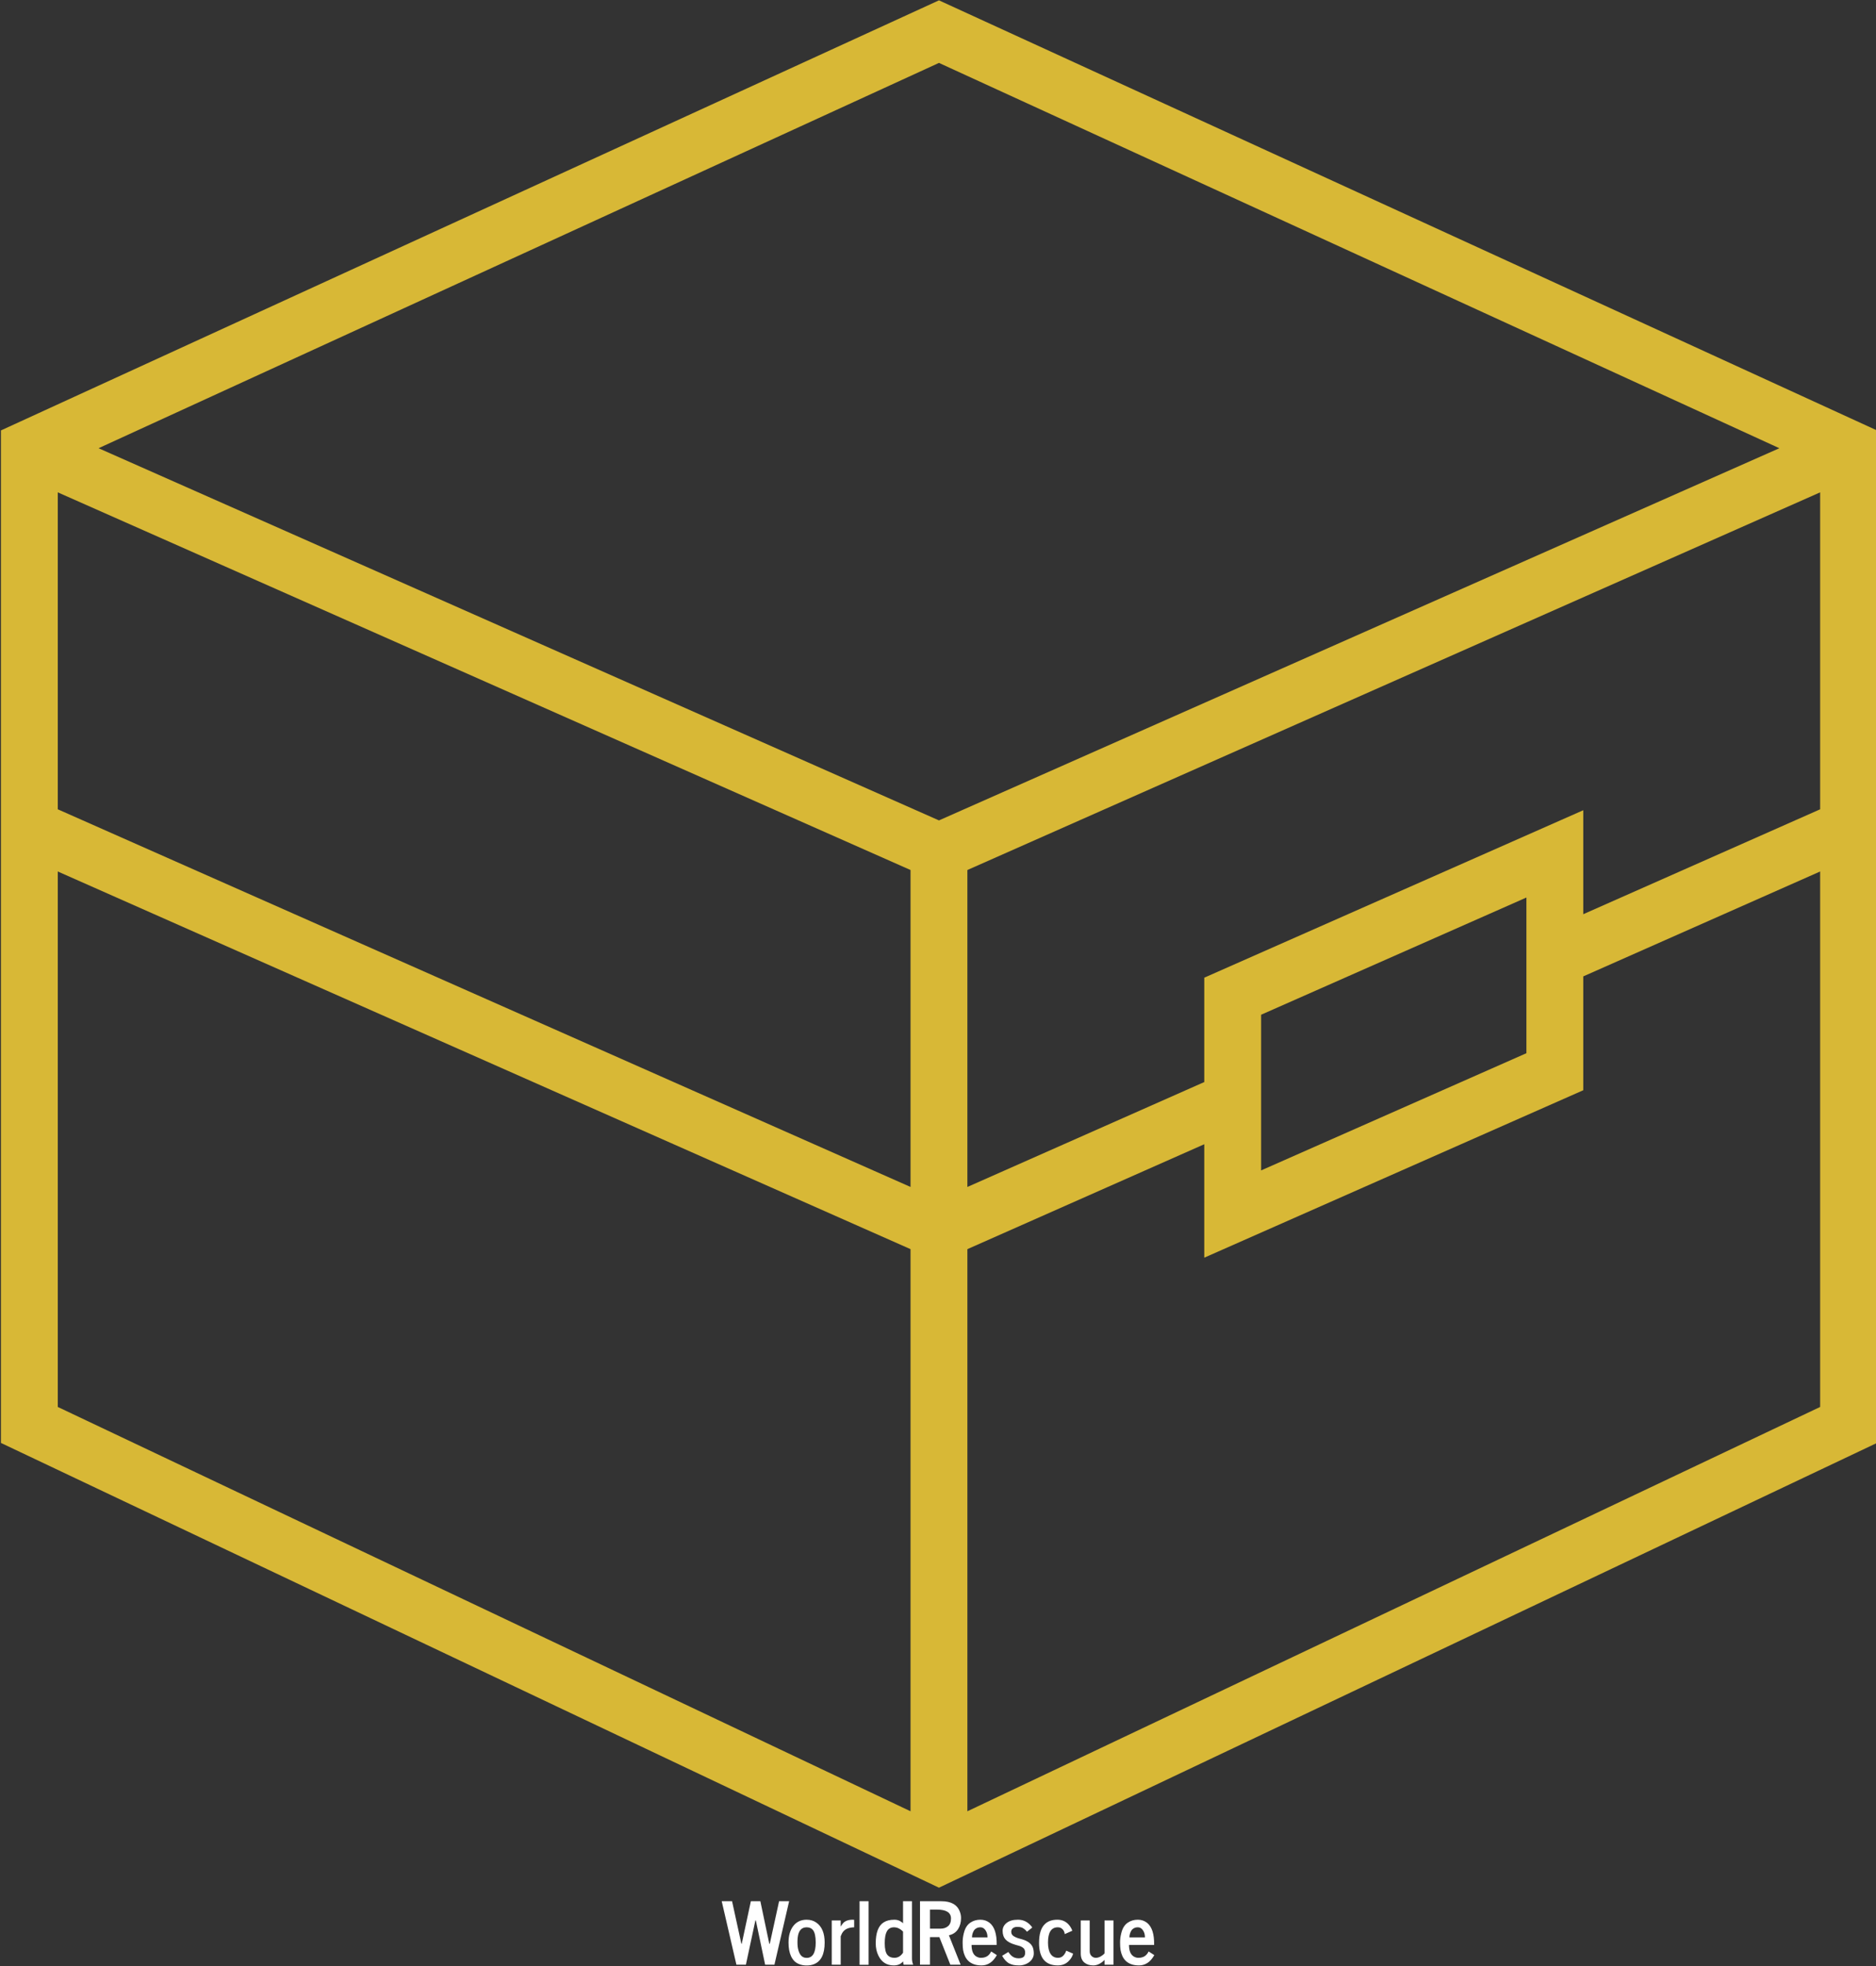 <svg data-v-423bf9ae="" xmlns="http://www.w3.org/2000/svg" viewBox="0 0 1752.256 1836" class="iconAbove"><rect x="0" y="0" width="1752.256" height="1836" fill="#333333" stroke="none"/><!----><!----><!----><g data-v-423bf9ae="" id="baa8a3b3-6357-4f39-8502-39e74fe2f3c0" fill="#ffffff" transform="matrix(5.72,0,0,5.72,674.05,1733.757)"><path d="M2.41 17.60L0.01 7.24L1.70 7.24L3.22 14.19L3.28 14.19L4.77 7.24L6.32 7.24L7.78 14.19L7.86 14.19L9.38 7.24L11.02 7.24L8.62 17.60L7.10 17.60L5.58 10.37L5.51 10.37L3.96 17.60L2.41 17.60ZM12.42 13.16L12.42 13.16L12.42 13.16Q12.38 13.52 12.38 13.94L12.38 13.94L12.38 13.94Q12.38 14.36 12.42 14.69L12.42 14.69L12.42 14.69Q12.46 15.03 12.57 15.36L12.57 15.36L12.57 15.36Q12.67 15.70 12.84 15.94L12.84 15.94L12.84 15.94Q13.21 16.49 13.88 16.49L13.88 16.49L13.88 16.49Q15.36 16.49 15.36 13.99L15.36 13.99L15.36 13.99Q15.36 12.53 14.92 11.96L14.92 11.96L14.92 11.96Q14.57 11.50 13.88 11.50L13.88 11.50L13.88 11.50Q12.61 11.50 12.42 13.16ZM10.92 13.99L10.92 13.99L10.92 13.99Q10.92 12.28 11.71 11.27L11.71 11.27L11.71 11.27Q12.50 10.26 13.88 10.26L13.88 10.26L13.88 10.26Q14.79 10.26 15.46 10.73L15.46 10.73L15.46 10.73Q16.82 11.68 16.82 13.99L16.82 13.99L16.82 13.99Q16.82 16.88 15.02 17.54L15.02 17.54L15.02 17.54Q14.52 17.73 13.88 17.73L13.88 17.73L13.88 17.73Q13.24 17.73 12.74 17.54L12.74 17.54L12.74 17.54Q12.23 17.36 11.89 17.03L11.89 17.03L11.89 17.03Q11.56 16.70 11.33 16.22L11.33 16.22L11.33 16.22Q10.92 15.33 10.92 13.99ZM19.44 17.60L17.98 17.60L17.98 10.38L19.44 10.38L19.44 11.38L19.44 11.38Q19.47 11.34 19.56 11.20L19.56 11.20L19.73 10.95L19.73 10.95Q20.23 10.26 21.40 10.26L21.40 10.26L21.40 10.26Q21.52 10.26 21.64 10.28L21.64 10.28L21.64 11.50L21.64 11.50Q20.40 11.53 19.85 12.20L19.85 12.20L19.85 12.20Q19.61 12.50 19.44 12.97L19.44 12.97L19.44 17.60ZM23.99 17.62L22.52 17.62L22.52 7.24L23.99 7.24L23.99 17.62ZM29.62 15.65L29.62 12.20L29.62 12.20Q28.94 11.50 28.14 11.50L28.14 11.50L28.14 11.50Q27.31 11.50 26.95 12.22L26.95 12.22L26.95 12.22Q26.63 12.84 26.63 14.10L26.63 14.10L26.63 14.10Q26.63 15.49 27.08 16.02L27.08 16.02L27.08 16.02Q27.46 16.48 28.21 16.48L28.21 16.48L28.21 16.48Q29.00 16.48 29.52 15.78L29.52 15.78L29.52 15.78Q29.61 15.65 29.62 15.65L29.62 15.65ZM31.08 7.24L31.08 16.62L31.08 16.62Q31.08 17.10 31.27 17.60L31.27 17.60L29.73 17.60L29.73 17.60Q29.71 17.56 29.69 17.50L29.69 17.50L29.62 17.06L29.62 17.06Q29.10 17.72 28.10 17.72L28.10 17.72L28.10 17.72Q26.38 17.72 25.60 16.13L25.60 16.13L25.60 16.13Q25.16 15.24 25.16 14.12L25.16 14.12L25.16 14.12Q25.16 11.52 26.45 10.70L26.45 10.70L26.45 10.70Q27.13 10.26 28.20 10.26L28.20 10.26L28.20 10.26Q28.72 10.26 29.11 10.47L29.11 10.47L29.11 10.47Q29.50 10.68 29.62 10.86L29.62 10.86L29.62 7.24L31.08 7.24ZM34.02 8.61L34.02 11.72L35.75 11.72L35.75 11.72Q36.47 11.72 36.95 11.33L36.95 11.33L36.95 11.33Q37.45 10.92 37.45 10.06L37.45 10.06L37.45 10.06Q37.45 8.61 35.16 8.61L35.16 8.61L34.02 8.61ZM34.02 17.60L32.39 17.60L32.39 7.24L35.87 7.24L35.87 7.24Q38.27 7.24 38.90 8.96L38.90 8.96L38.90 8.96Q39.09 9.45 39.09 9.99L39.09 9.99L39.09 9.99Q39.09 10.52 38.97 10.96L38.97 10.96L38.97 10.96Q38.85 11.40 38.62 11.77L38.62 11.77L38.62 11.77Q38.10 12.59 37.11 12.80L37.11 12.80L39.02 17.60L37.34 17.60L35.55 13.10L34.02 13.10L34.02 17.60ZM40.88 13.14L40.88 13.14L43.41 13.14L43.41 13.14Q43.41 12.61 43.22 12.22L43.22 12.22L43.22 12.22Q42.87 11.50 42.24 11.50L42.24 11.50L42.24 11.50Q41.86 11.50 41.58 11.67L41.58 11.67L41.58 11.67Q41.30 11.83 41.15 12.10L41.15 12.10L41.15 12.10Q40.88 12.60 40.88 13.14ZM39.73 16.20L39.73 16.20L39.73 16.20Q39.52 15.73 39.43 15.23L39.43 15.23L39.43 15.23Q39.35 14.74 39.35 13.98L39.35 13.98L39.35 13.98Q39.35 13.23 39.53 12.52L39.53 12.52L39.53 12.52Q39.70 11.81 39.98 11.39L39.98 11.39L39.98 11.39Q40.26 10.96 40.66 10.71L40.66 10.71L40.66 10.71Q41.34 10.26 42.25 10.26L42.25 10.26L42.25 10.26Q43.11 10.26 43.76 10.77L43.76 10.77L43.76 10.77Q44.96 11.74 44.91 14.38L44.91 14.38L40.81 14.38L40.81 14.38Q40.81 15.76 41.54 16.24L41.54 16.24L41.54 16.24Q41.92 16.48 42.33 16.48L42.33 16.48L42.33 16.48Q42.75 16.48 43.02 16.38L43.02 16.38L43.02 16.38Q43.29 16.28 43.46 16.15L43.46 16.15L43.46 16.15Q43.62 16.02 43.76 15.85L43.76 15.85L43.76 15.85Q43.94 15.61 44.01 15.44L44.01 15.44L44.94 16.04L44.94 16.04Q44.43 16.92 43.86 17.29L43.86 17.29L43.86 17.29Q43.22 17.72 42.46 17.72L42.46 17.72L42.46 17.72Q41.70 17.72 41.16 17.52L41.16 17.52L41.16 17.52Q40.63 17.32 40.29 16.99L40.29 16.99L40.29 16.99Q39.95 16.67 39.73 16.20ZM45.80 16.15L45.80 16.15L46.81 15.53L46.81 15.53Q47.05 15.87 47.26 16.08L47.26 16.08L47.26 16.08Q47.74 16.56 48.48 16.56L48.48 16.56L48.48 16.56Q49.08 16.56 49.33 16.31L49.33 16.31L49.33 16.31Q49.56 16.08 49.56 15.63L49.56 15.63L49.56 15.63Q49.56 15.11 49.23 14.85L49.23 14.85L49.23 14.85Q48.92 14.62 48.63 14.54L48.63 14.54L47.99 14.36L47.99 14.36Q46.87 14.04 46.38 13.51L46.38 13.51L46.38 13.51Q45.88 12.97 45.88 12.08L45.88 12.08L45.88 12.08Q45.88 11.32 46.50 10.81L46.50 10.81L46.50 10.81Q47.16 10.26 48.38 10.26L48.38 10.26L48.38 10.26Q49.49 10.26 50.28 11.01L50.28 11.01L50.28 11.01Q50.62 11.33 50.71 11.55L50.71 11.55L49.86 12.22L49.86 12.22Q49.38 11.64 48.90 11.50L48.90 11.50L48.90 11.50Q48.66 11.43 48.26 11.43L48.26 11.43L48.26 11.43Q47.86 11.43 47.57 11.63L47.57 11.63L47.57 11.63Q47.29 11.84 47.29 12.24L47.29 12.24L47.29 12.24Q47.29 12.69 47.69 12.95L47.69 12.95L47.69 12.95Q48.05 13.17 48.41 13.28L48.41 13.28L49.03 13.45L49.03 13.45Q50.48 13.86 50.83 14.84L50.83 14.84L50.83 14.84Q50.97 15.24 50.97 15.78L50.97 15.78L50.97 15.78Q50.97 16.32 50.63 16.78L50.63 16.78L50.63 16.78Q50.29 17.23 49.74 17.47L49.74 17.47L49.74 17.47Q49.18 17.72 48.62 17.72L48.62 17.72L48.62 17.72Q48.06 17.72 47.69 17.65L47.69 17.65L47.69 17.65Q47.33 17.58 46.98 17.41L46.98 17.41L46.98 17.41Q46.32 17.08 45.80 16.15ZM51.83 14.04L51.83 14.04L51.83 14.04Q51.83 11.89 52.77 10.99L52.77 10.99L52.77 10.99Q53.50 10.26 54.83 10.26L54.83 10.26L54.83 10.26Q56.16 10.26 56.92 11.38L56.92 11.38L56.92 11.38Q57.16 11.74 57.26 12.06L57.26 12.06L56.02 12.61L56.02 12.61Q55.97 12.04 55.56 11.72L55.56 11.72L55.56 11.72Q55.29 11.50 54.89 11.50L54.89 11.50L54.89 11.50Q53.29 11.50 53.29 13.98L53.29 13.98L53.29 13.98Q53.29 15.20 53.71 15.84L53.71 15.84L53.71 15.84Q54.13 16.48 54.93 16.48L54.93 16.48L54.93 16.48Q55.49 16.48 55.84 16.07L55.84 16.07L55.84 16.07Q56.14 15.72 56.27 15.31L56.27 15.31L57.39 15.80L57.39 15.80Q57.24 16.41 56.72 16.96L56.72 16.96L56.72 16.96Q56.01 17.72 54.89 17.72L54.89 17.72L54.89 17.72Q51.83 17.72 51.83 14.04ZM58.64 15.79L58.64 15.79L58.64 10.38L60.10 10.38L60.10 15.41L60.10 15.41Q60.10 15.90 60.40 16.19L60.40 16.19L60.40 16.19Q60.70 16.48 61.10 16.48L61.10 16.48L61.10 16.48Q61.51 16.48 61.92 16.24L61.92 16.24L61.92 16.24Q62.32 16.00 62.52 15.76L62.52 15.76L62.52 10.38L63.98 10.38L63.98 17.60L62.52 17.60L62.52 16.83L62.52 16.83Q61.63 17.72 60.68 17.72L60.68 17.72L60.68 17.72Q59.81 17.72 59.25 17.27L59.25 17.27L59.25 17.27Q58.64 16.78 58.64 15.79ZM66.59 13.14L66.59 13.14L69.12 13.14L69.12 13.14Q69.12 12.61 68.93 12.22L68.93 12.22L68.93 12.22Q68.58 11.50 67.95 11.50L67.95 11.50L67.95 11.50Q67.57 11.50 67.29 11.67L67.29 11.67L67.29 11.67Q67.01 11.83 66.86 12.10L66.86 12.10L66.86 12.10Q66.59 12.60 66.59 13.14ZM65.44 16.20L65.44 16.20L65.44 16.20Q65.23 15.73 65.14 15.23L65.14 15.23L65.14 15.23Q65.06 14.74 65.06 13.98L65.06 13.98L65.06 13.98Q65.06 13.23 65.24 12.52L65.24 12.52L65.24 12.52Q65.41 11.81 65.69 11.39L65.69 11.39L65.69 11.39Q65.97 10.96 66.37 10.71L66.37 10.71L66.37 10.71Q67.05 10.26 67.96 10.26L67.96 10.26L67.96 10.26Q68.82 10.26 69.47 10.77L69.47 10.77L69.47 10.77Q70.67 11.74 70.62 14.38L70.62 14.38L66.52 14.38L66.52 14.38Q66.52 15.76 67.25 16.24L67.25 16.24L67.25 16.24Q67.63 16.48 68.04 16.48L68.04 16.48L68.04 16.48Q68.46 16.48 68.73 16.38L68.73 16.38L68.73 16.38Q69.00 16.28 69.17 16.15L69.17 16.15L69.17 16.15Q69.33 16.02 69.47 15.85L69.47 15.85L69.47 15.85Q69.65 15.61 69.72 15.44L69.72 15.44L70.65 16.04L70.65 16.04Q70.14 16.92 69.57 17.29L69.57 17.29L69.57 17.29Q68.93 17.72 68.17 17.72L68.17 17.72L68.17 17.72Q67.41 17.72 66.87 17.52L66.87 17.52L66.87 17.52Q66.34 17.32 66.00 16.99L66.00 16.99L66.00 16.99Q65.66 16.67 65.44 16.20Z"></path></g><!----><g data-v-423bf9ae="" id="969a5740-af5d-4fc2-82a0-06a20afd78a9" transform="matrix(4.425,0,0,4.425,-255.771,-258.097)" stroke="none" fill="#D8B836"><path d="M256 58.4L58 149.15v213.646l198 93.844 198-93.844V149.15L256 58.4zm186 170.695l-50 22.136v-21.939l-80 35.333v22.024l-50 22.134v-66.877l180-79.688v66.877zm-62 18.614v32.849l-56 24.733v-32.849l56-24.733zM70 162.218l180 79.688v66.877L70 229.095v-66.877zm363.393-9.313L256 231.438 78.607 152.905 256 71.6l177.393 81.305zM70 242.218l180 79.688v118.611L70 355.204V242.218zm192 198.299V321.905l50-22.135v23.938l80-35.333v-24.022l50-22.136v112.986l-180 85.314z"></path></g><!----></svg>